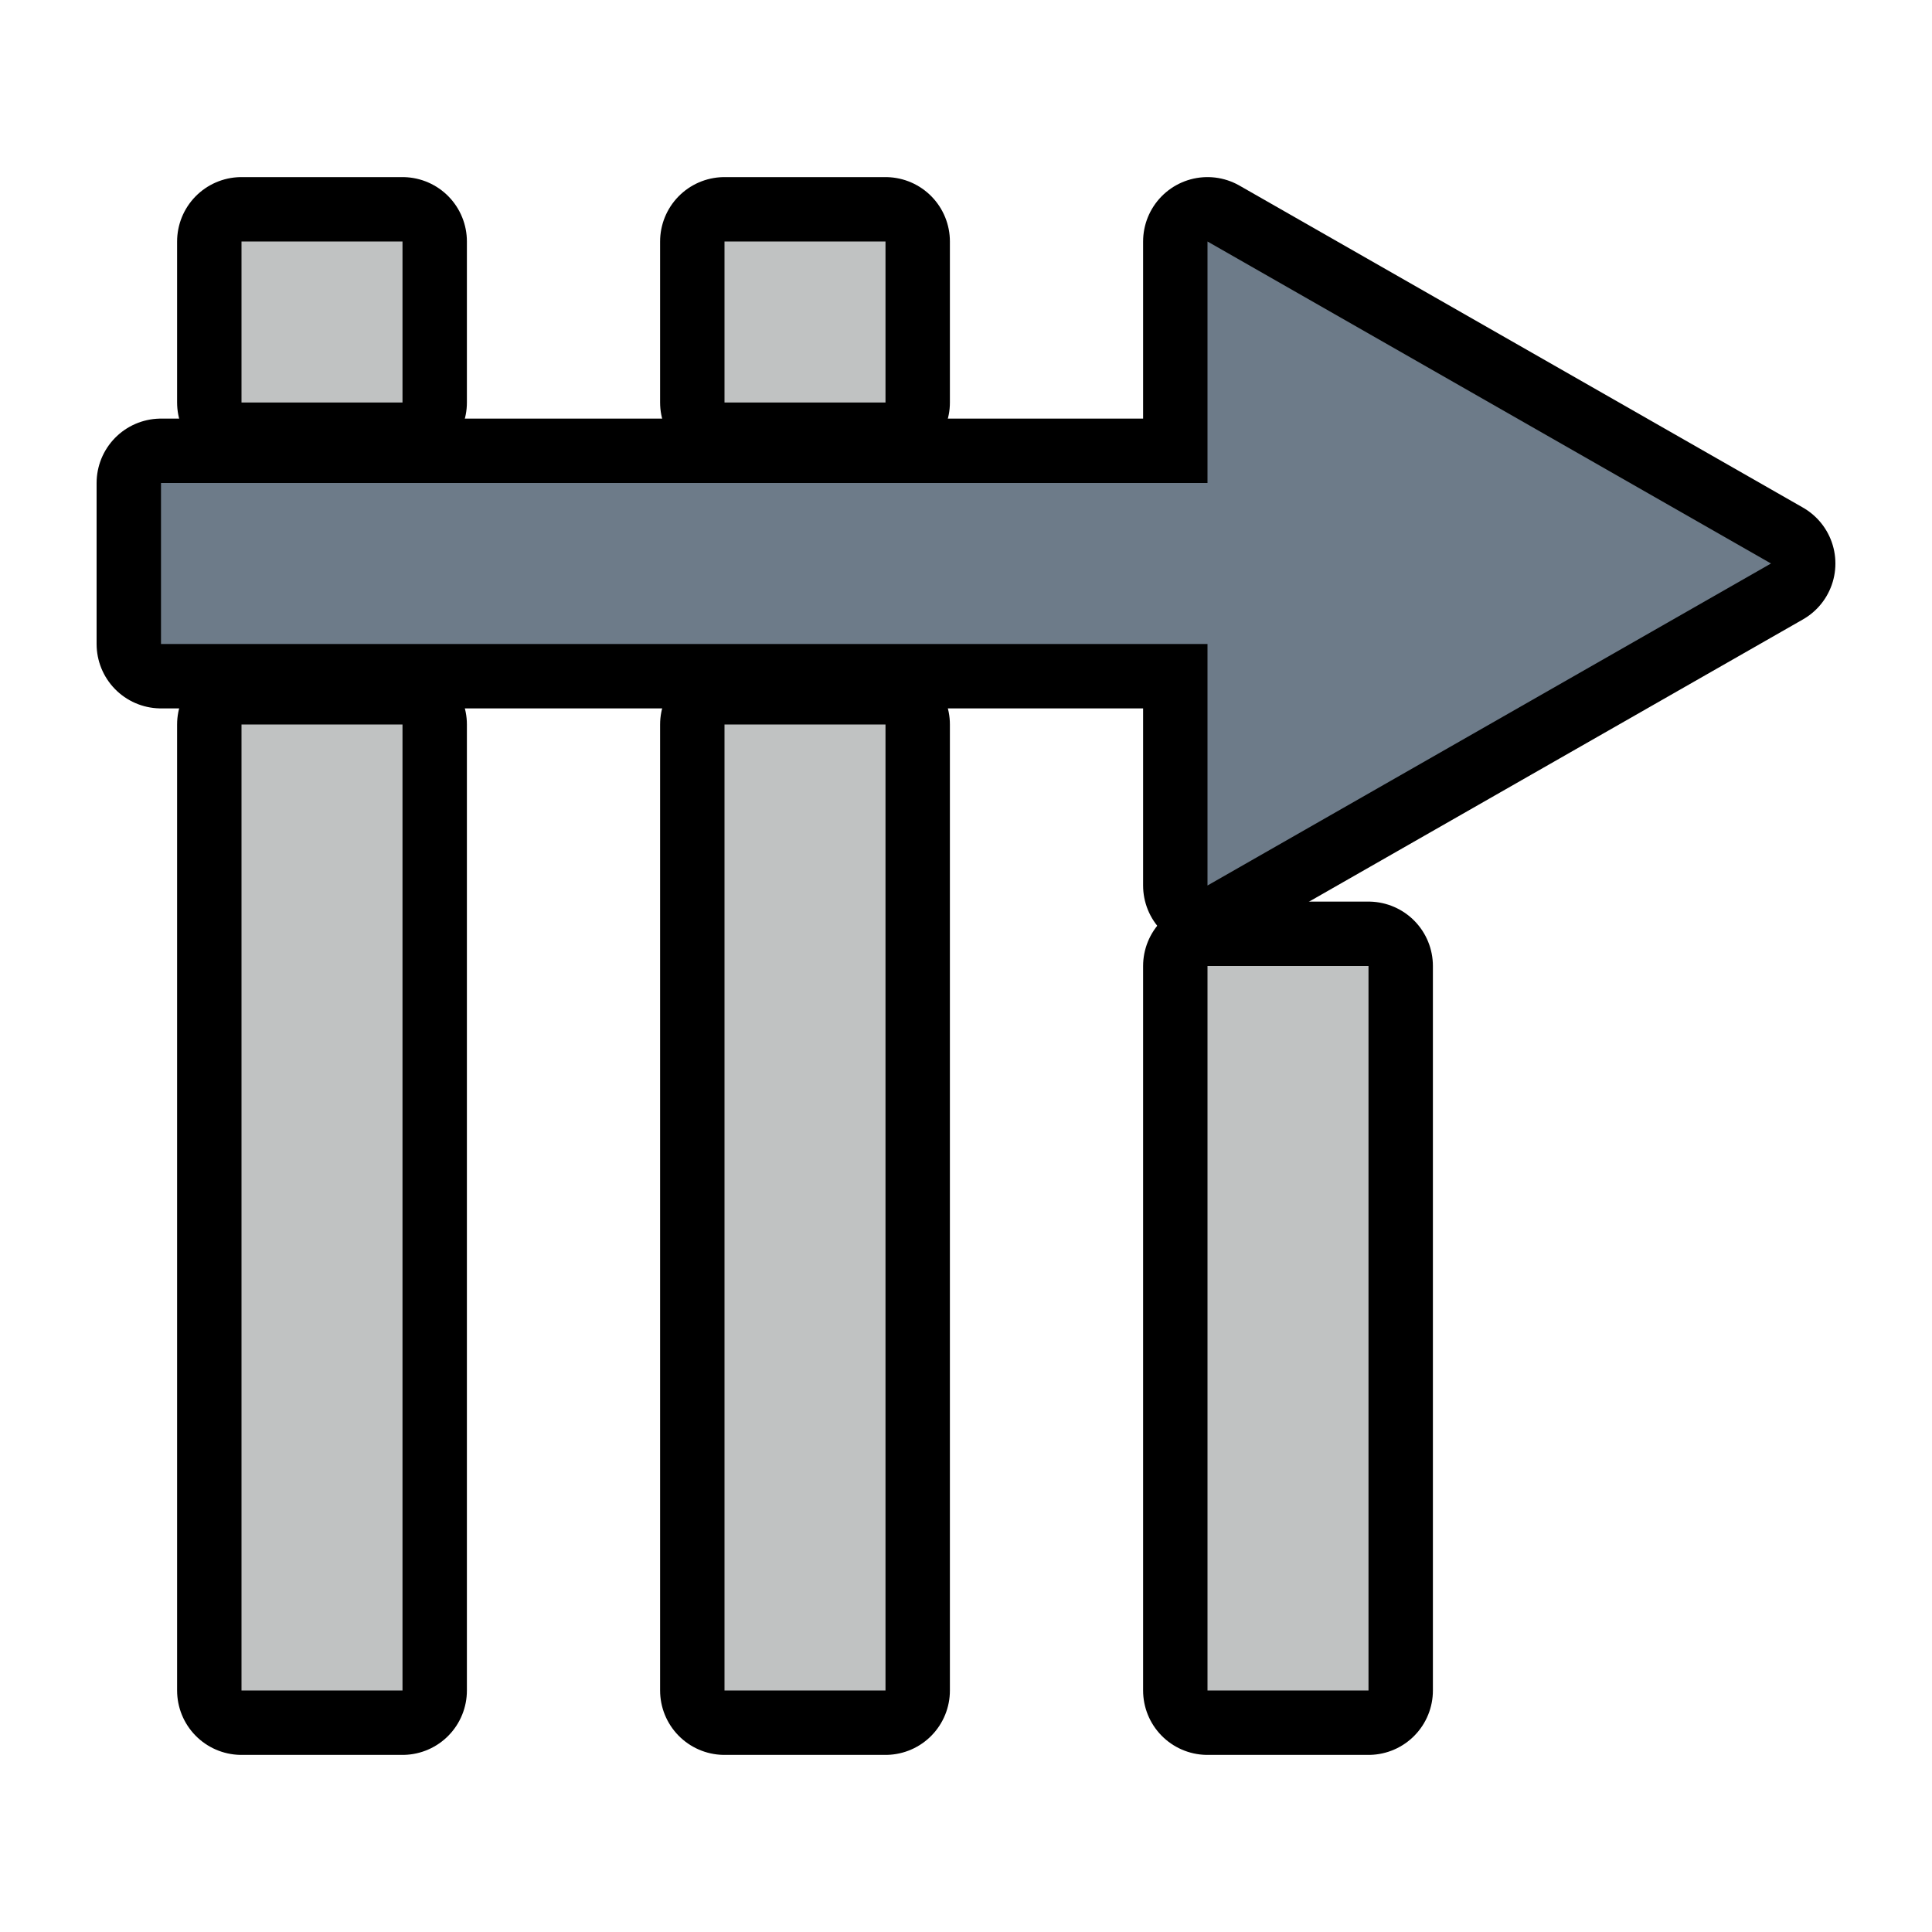 <svg width="24" height="24" version="1.1" xmlns="http://www.w3.org/2000/svg">
  <g fill="none" stroke="#000" stroke-linejoin="round" stroke-width="1.6">
    <path d="m15 3v3h-13v2h13v3l7-4z"/>
    <path d="m17 21h-2v-9h2z"/>
    <path d="m9 21h2v-12h-2z"/>
    <path d="m9 5h2v-2h-2z"/>
    <path d="m3 21h2v-12h-2z"/>
    <path d="m3 5h2v-2h-2z"/>
  </g>
  <path d="m15 3v3h-13v2h13v3l7-4z" fill="#6d7b89"/>
  <g fill="#c0c2c2">
    <path d="m17 21h-2v-9h2z"/>
    <path d="m9 21h2v-12h-2z"/>
    <path d="m9 5h2v-2h-2z"/>
    <path d="m3 21h2v-12h-2z"/>
    <path d="m3 5h2v-2h-2z"/>
  </g>
</svg>
